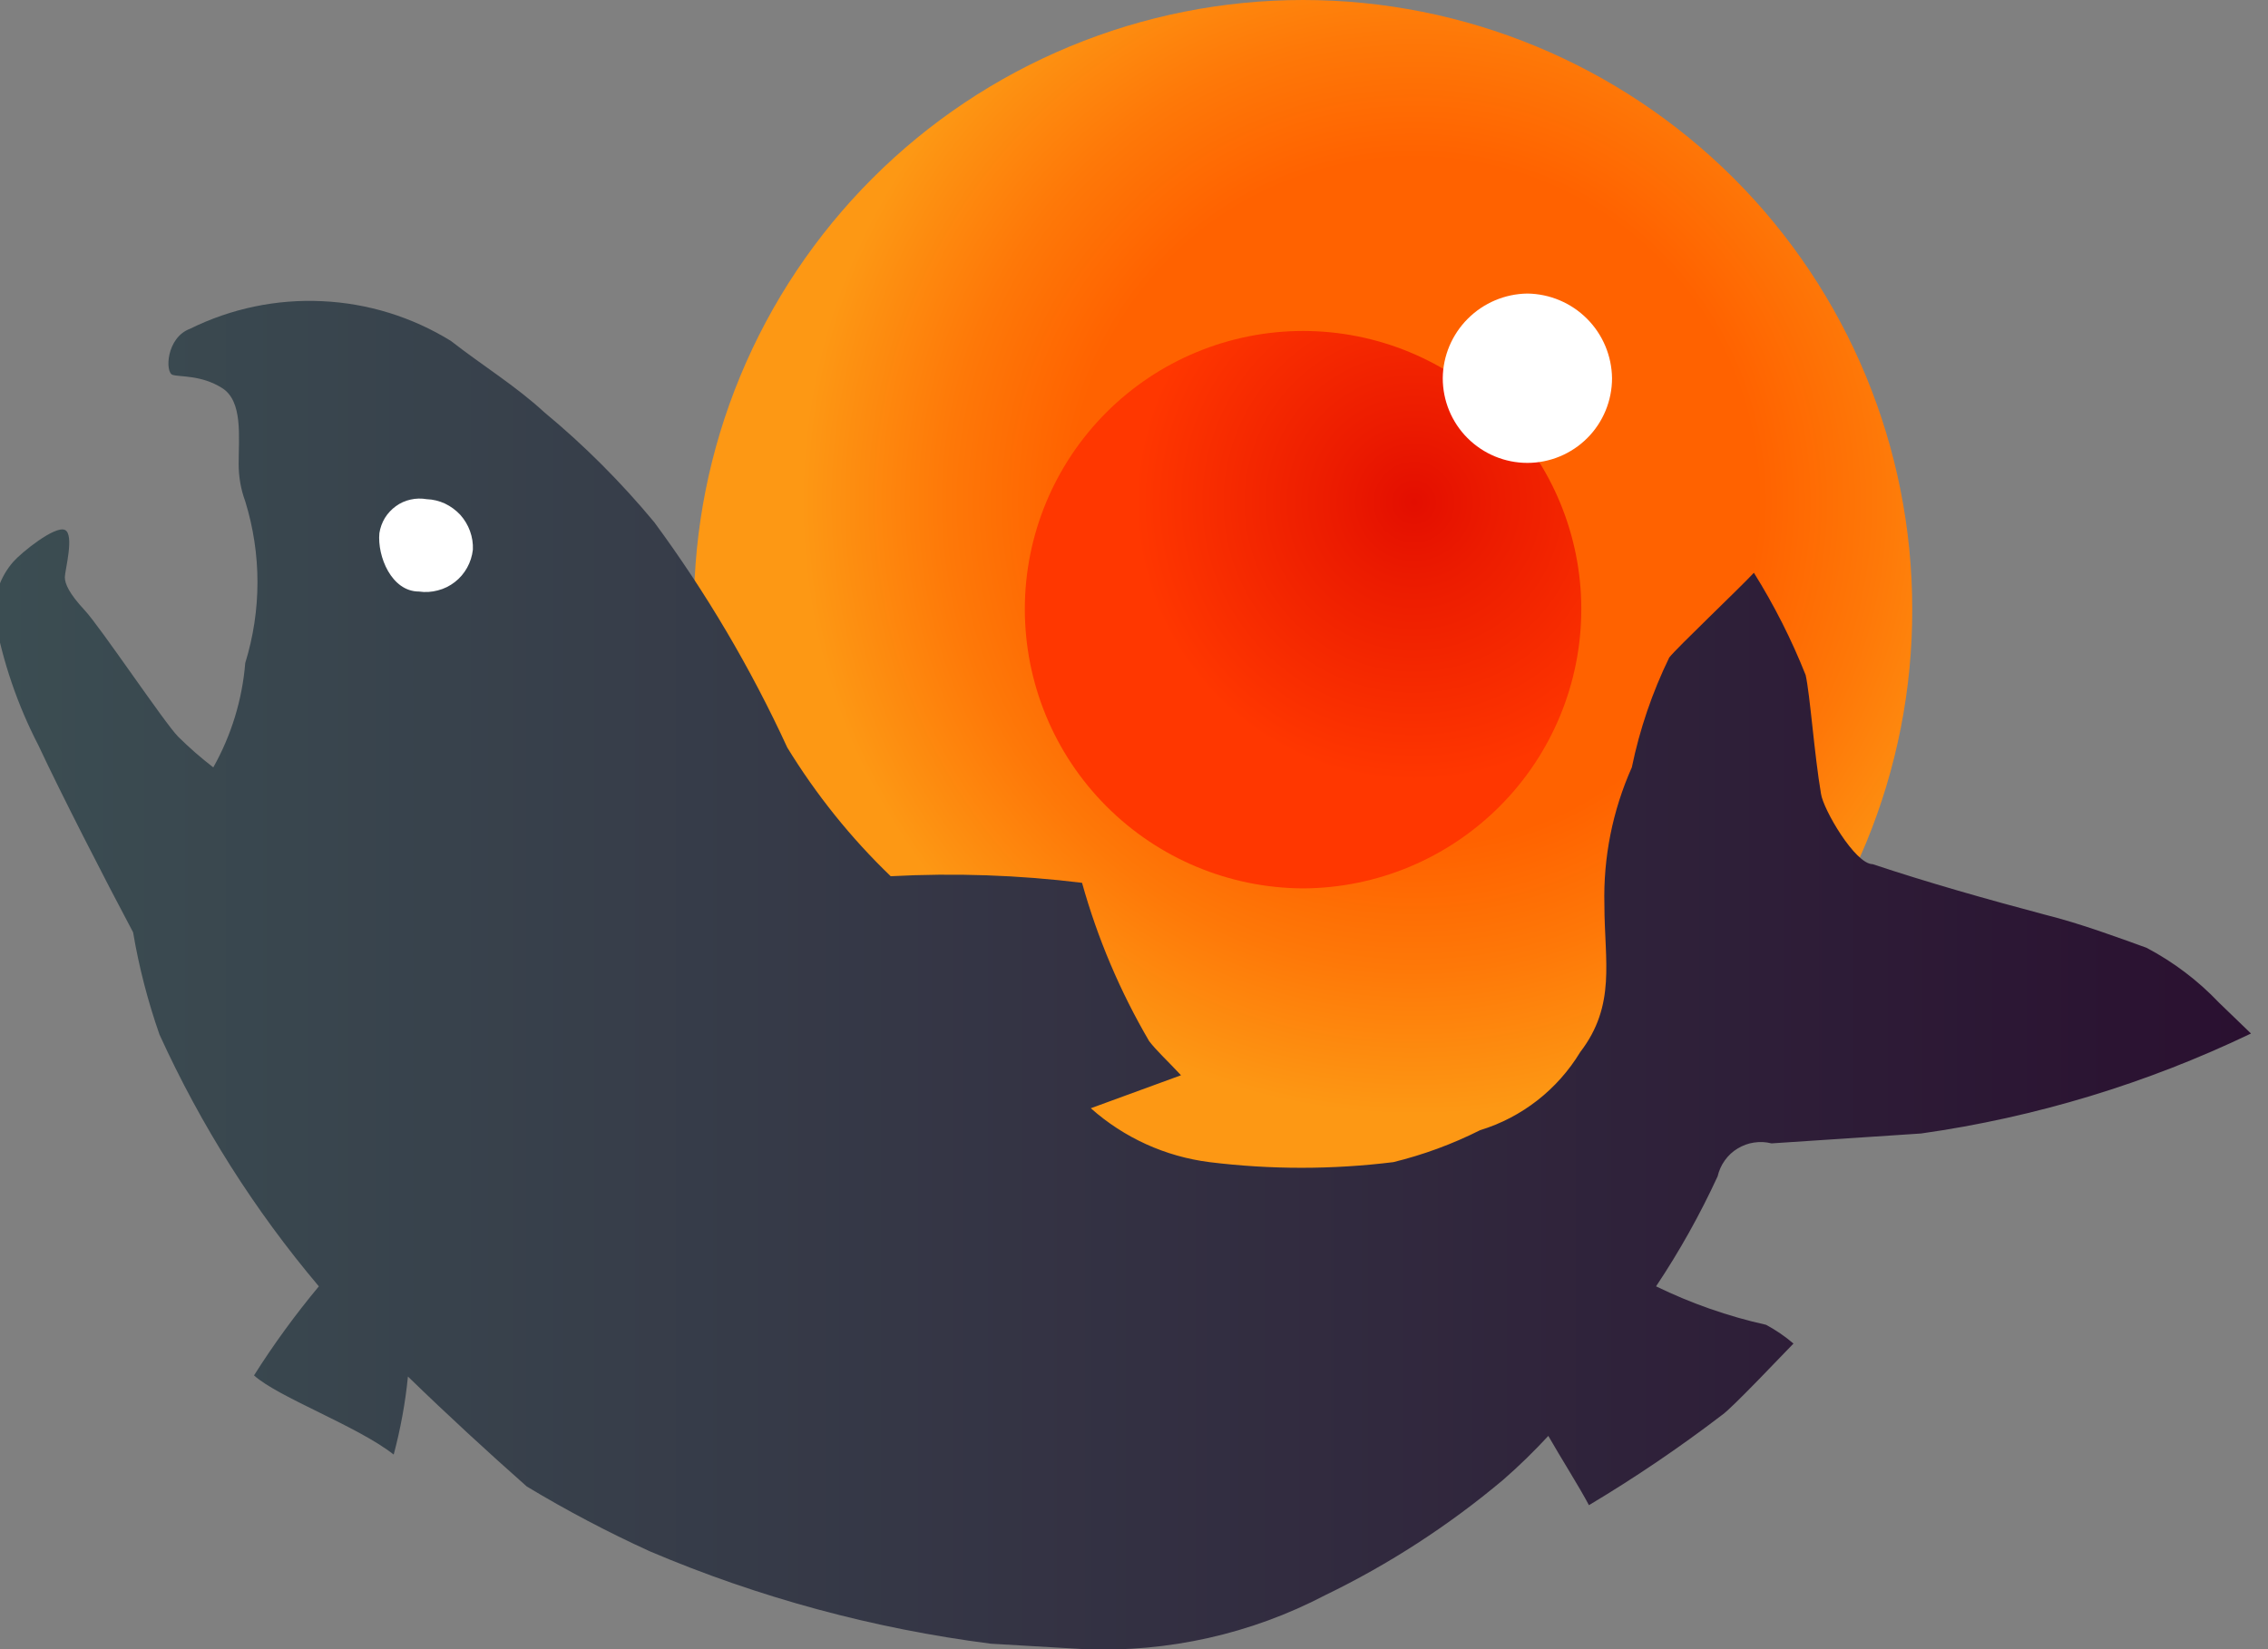 <svg width="22" height="16" viewBox="0 0 22 16" fill="none" xmlns="http://www.w3.org/2000/svg">
<rect x="0" y="0" width="22" height="16" fill="#808080" stroke="none"/>
<g clip-path="url(#clip0_5112_35971)">
<path fill-rule="evenodd" clip-rule="evenodd" d="M18.549 5.909C18.551 6.686 18.399 7.456 18.103 8.174C17.806 8.892 17.371 9.545 16.822 10.095C16.273 10.645 15.622 11.081 14.904 11.379C14.186 11.676 13.417 11.829 12.64 11.829C11.863 11.829 11.094 11.676 10.376 11.379C9.659 11.081 9.007 10.645 8.458 10.095C7.909 9.545 7.474 8.892 7.177 8.174C6.881 7.456 6.729 6.686 6.731 5.909C6.731 5.133 6.884 4.365 7.181 3.648C7.478 2.931 7.913 2.28 8.462 1.731C9.01 1.182 9.662 0.747 10.379 0.45C11.096 0.153 11.864 0 12.64 0C14.207 0 15.71 0.623 16.819 1.731C17.927 2.839 18.549 4.342 18.549 5.909V5.909Z" fill="url(#paint0_radial_5112_35971)"/>
<path fill-rule="evenodd" clip-rule="evenodd" d="M15.339 5.909C15.339 6.626 15.055 7.314 14.549 7.821C14.043 8.329 13.357 8.616 12.64 8.619C11.923 8.616 11.237 8.329 10.731 7.821C10.225 7.314 9.941 6.626 9.941 5.909C9.941 5.194 10.226 4.507 10.732 4.001C11.238 3.495 11.924 3.211 12.64 3.211C13.356 3.211 14.042 3.495 14.548 4.001C15.054 4.507 15.339 5.194 15.339 5.909Z" fill="url(#paint1_radial_5112_35971)"/>
<path fill-rule="evenodd" clip-rule="evenodd" d="M15.637 3.669C15.637 3.887 15.551 4.096 15.397 4.25C15.243 4.404 15.034 4.491 14.816 4.491C14.598 4.491 14.389 4.404 14.235 4.25C14.081 4.096 13.995 3.887 13.995 3.669C13.997 3.452 14.085 3.245 14.238 3.092C14.392 2.938 14.599 2.851 14.816 2.848C15.033 2.851 15.24 2.938 15.394 3.092C15.547 3.245 15.634 3.452 15.637 3.669V3.669Z" fill="white"/>
<path fill-rule="evenodd" clip-rule="evenodd" d="M17.184 11.093L18.635 10.997C19.745 10.84 20.824 10.512 21.835 10.027L21.525 9.728C21.321 9.513 21.083 9.333 20.821 9.195C20.555 9.099 20.181 8.96 19.84 8.875C19.275 8.725 18.709 8.565 18.165 8.384C17.995 8.384 17.685 7.851 17.664 7.701C17.6 7.328 17.557 6.731 17.515 6.549C17.378 6.204 17.21 5.872 17.013 5.557C16.864 5.717 16.267 6.283 16.192 6.379C16.027 6.718 15.905 7.076 15.829 7.445C15.642 7.864 15.551 8.32 15.563 8.779C15.563 9.323 15.68 9.749 15.328 10.208C15.108 10.571 14.763 10.841 14.357 10.965C14.089 11.1 13.806 11.204 13.515 11.275C12.923 11.348 12.325 11.348 11.733 11.275C11.305 11.221 10.904 11.039 10.581 10.752L11.456 10.432C11.317 10.283 11.221 10.197 11.147 10.101C10.865 9.619 10.646 9.103 10.496 8.565C9.88 8.489 9.259 8.468 8.64 8.501C8.254 8.13 7.917 7.71 7.637 7.253C7.282 6.482 6.85 5.75 6.347 5.067C6.025 4.679 5.668 4.321 5.28 4C5.003 3.744 4.672 3.541 4.373 3.307C3.996 3.075 3.567 2.942 3.124 2.922C2.682 2.901 2.242 2.993 1.845 3.189C1.611 3.275 1.6 3.616 1.675 3.637C1.749 3.659 1.952 3.637 2.155 3.765C2.357 3.893 2.315 4.235 2.315 4.501C2.315 4.625 2.336 4.748 2.379 4.864C2.537 5.375 2.537 5.921 2.379 6.432C2.35 6.788 2.244 7.134 2.069 7.445C1.949 7.353 1.835 7.253 1.728 7.147C1.6 7.019 0.971 6.08 0.821 5.92C0.672 5.76 0.629 5.664 0.629 5.6C0.629 5.536 0.725 5.184 0.629 5.141C0.533 5.099 0.213 5.355 0.128 5.451C0 5.598 -0.065 5.789 -0.053 5.984C0.026 6.419 0.17 6.84 0.373 7.232C0.587 7.691 1.024 8.544 1.291 9.045C1.348 9.382 1.434 9.714 1.547 10.037C1.948 10.918 2.468 11.74 3.093 12.48C2.865 12.754 2.654 13.043 2.464 13.344C2.699 13.557 3.467 13.835 3.819 14.112C3.885 13.864 3.932 13.61 3.957 13.355C4.341 13.728 4.736 14.091 5.109 14.421C5.495 14.654 5.894 14.864 6.304 15.051C7.36 15.5 8.473 15.801 9.611 15.947L10.517 16C11.328 16.033 12.134 15.853 12.853 15.477C13.473 15.177 14.054 14.8 14.581 14.357C14.735 14.223 14.88 14.081 15.019 13.931C15.147 14.155 15.317 14.421 15.413 14.603C15.86 14.336 16.291 14.044 16.704 13.728C16.8 13.664 17.323 13.109 17.397 13.035C17.315 12.965 17.226 12.904 17.131 12.853C16.762 12.771 16.404 12.645 16.064 12.48C16.291 12.14 16.49 11.784 16.661 11.413C16.674 11.358 16.697 11.305 16.731 11.258C16.764 11.212 16.806 11.172 16.855 11.143C16.904 11.113 16.958 11.093 17.014 11.085C17.071 11.076 17.129 11.079 17.184 11.093V11.093Z" fill="url(#paint2_linear_5112_35971)"/>
<path fill-rule="evenodd" clip-rule="evenodd" d="M4.587 5.333C4.58 5.395 4.561 5.454 4.531 5.508C4.501 5.562 4.461 5.609 4.412 5.647C4.363 5.685 4.307 5.713 4.247 5.728C4.188 5.744 4.125 5.748 4.064 5.739C3.797 5.739 3.659 5.397 3.68 5.173C3.688 5.121 3.706 5.071 3.733 5.026C3.761 4.981 3.797 4.942 3.84 4.911C3.882 4.88 3.931 4.858 3.982 4.847C4.034 4.835 4.087 4.834 4.139 4.843C4.2 4.845 4.261 4.86 4.317 4.886C4.373 4.913 4.423 4.95 4.465 4.995C4.506 5.041 4.538 5.094 4.559 5.152C4.58 5.21 4.59 5.272 4.587 5.333Z" fill="white"/>
</g>
<defs>
<radialGradient id="paint0_radial_5112_35971" cx="0" cy="0" r="1" gradientUnits="userSpaceOnUse" gradientTransform="translate(13.716 4.873) scale(5.926)">
<stop offset="0.56" stop-color="#FF6200"/>
<stop offset="0.76" stop-color="#FE7808"/>
<stop offset="1" stop-color="#FD9814"/>
</radialGradient>
<radialGradient id="paint1_radial_5112_35971" cx="0" cy="0" r="1" gradientUnits="userSpaceOnUse" gradientTransform="translate(13.716 4.873) scale(2.707)">
<stop stop-color="#E30E00"/>
<stop offset="0.29" stop-color="#EC1B00"/>
<stop offset="1" stop-color="#FF3700"/>
</radialGradient>
<linearGradient id="paint2_linear_5112_35971" x1="-5.14526e-05" y1="9.483" x2="21.845" y2="9.483" gradientUnits="userSpaceOnUse">
<stop stop-color="#3B4D52"/>
<stop offset="0.4" stop-color="#353746"/>
<stop offset="1" stop-color="#2A1030"/>
</linearGradient>
<clipPath id="clip0_5112_35971">
<rect width="21.845" height="16" fill="white"/>
</clipPath>
</defs>
</svg>
